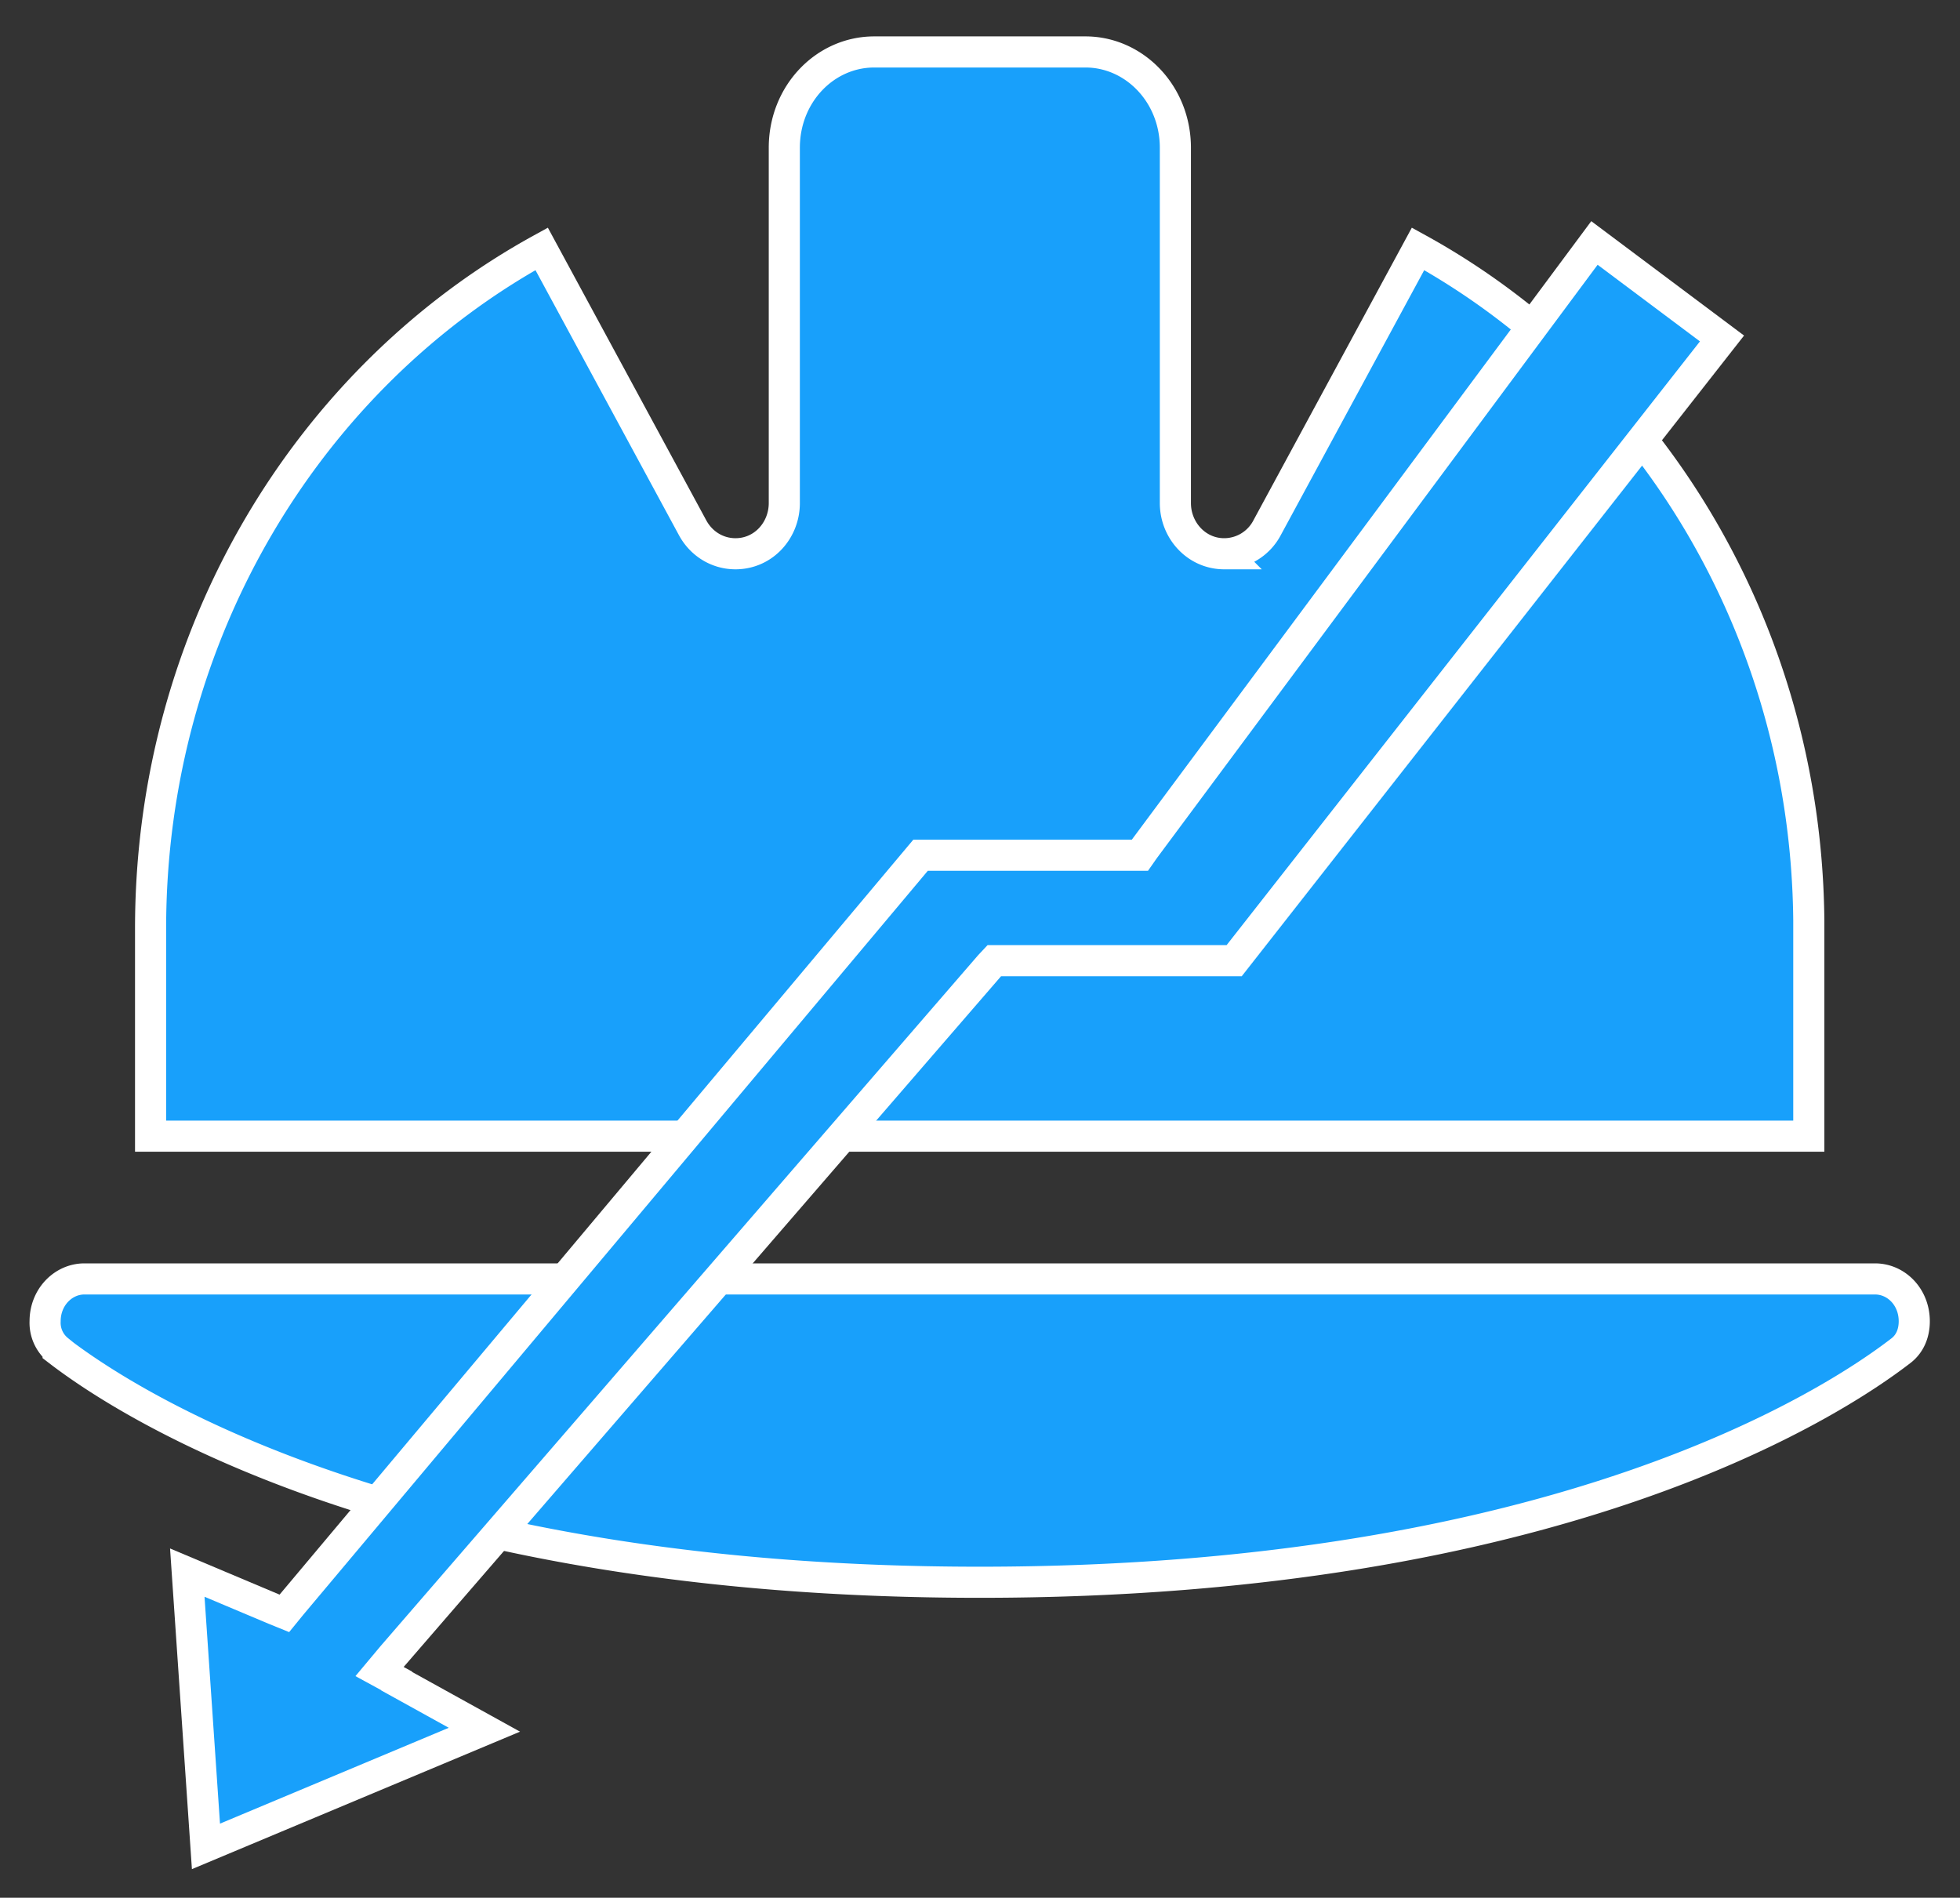 <svg viewBox="0 0 63 61" fill="none" xmlns="http://www.w3.org/2000/svg"><rect x="0" y="0" width="63" height="61" fill="#333333" stroke="none"/><path d="M1.87 43.4a1.13 1.13 0 0 1-.42-.93c0-.78.59-1.36 1.26-1.36h57.56c.68 0 1.26.58 1.26 1.36 0 .4-.15.73-.42.94-2.21 1.71-11.05 7.45-29.62 7.45s-27.4-5.74-29.62-7.45Zm23.34-38.65c0-1.73 1.31-3.08 2.89-3.08h6.79c1.57 0 2.89 1.35 2.89 3.08v11.42c0 .88.68 1.63 1.57 1.63a1.56 1.56 0 0 0 1.38-.84l4.85-8.96c7.38 4.06 12.47 12.18 12.56 21.58v6.94h-53.3v-6.67c0-9.52 5.12-17.76 12.57-21.85l4.85 8.96c.28.52.8.84 1.38.84.9 0 1.57-.75 1.57-1.63v-11.42Z" fill="#18A0FB" stroke="#fff"/><path d="m12.75 54.04 2.82 1.56-8.95 3.75-.6-8.8 2.8 1.18.32.13.22-.27 20.23-24.1h7.05l.14-.2 14.47-19.48 4.1 3.07-15.68 20h-7.71l-.15.16-19.2 22.2-.41.49.55.3Z" fill="#18A0FB" stroke="#fff"/></svg>